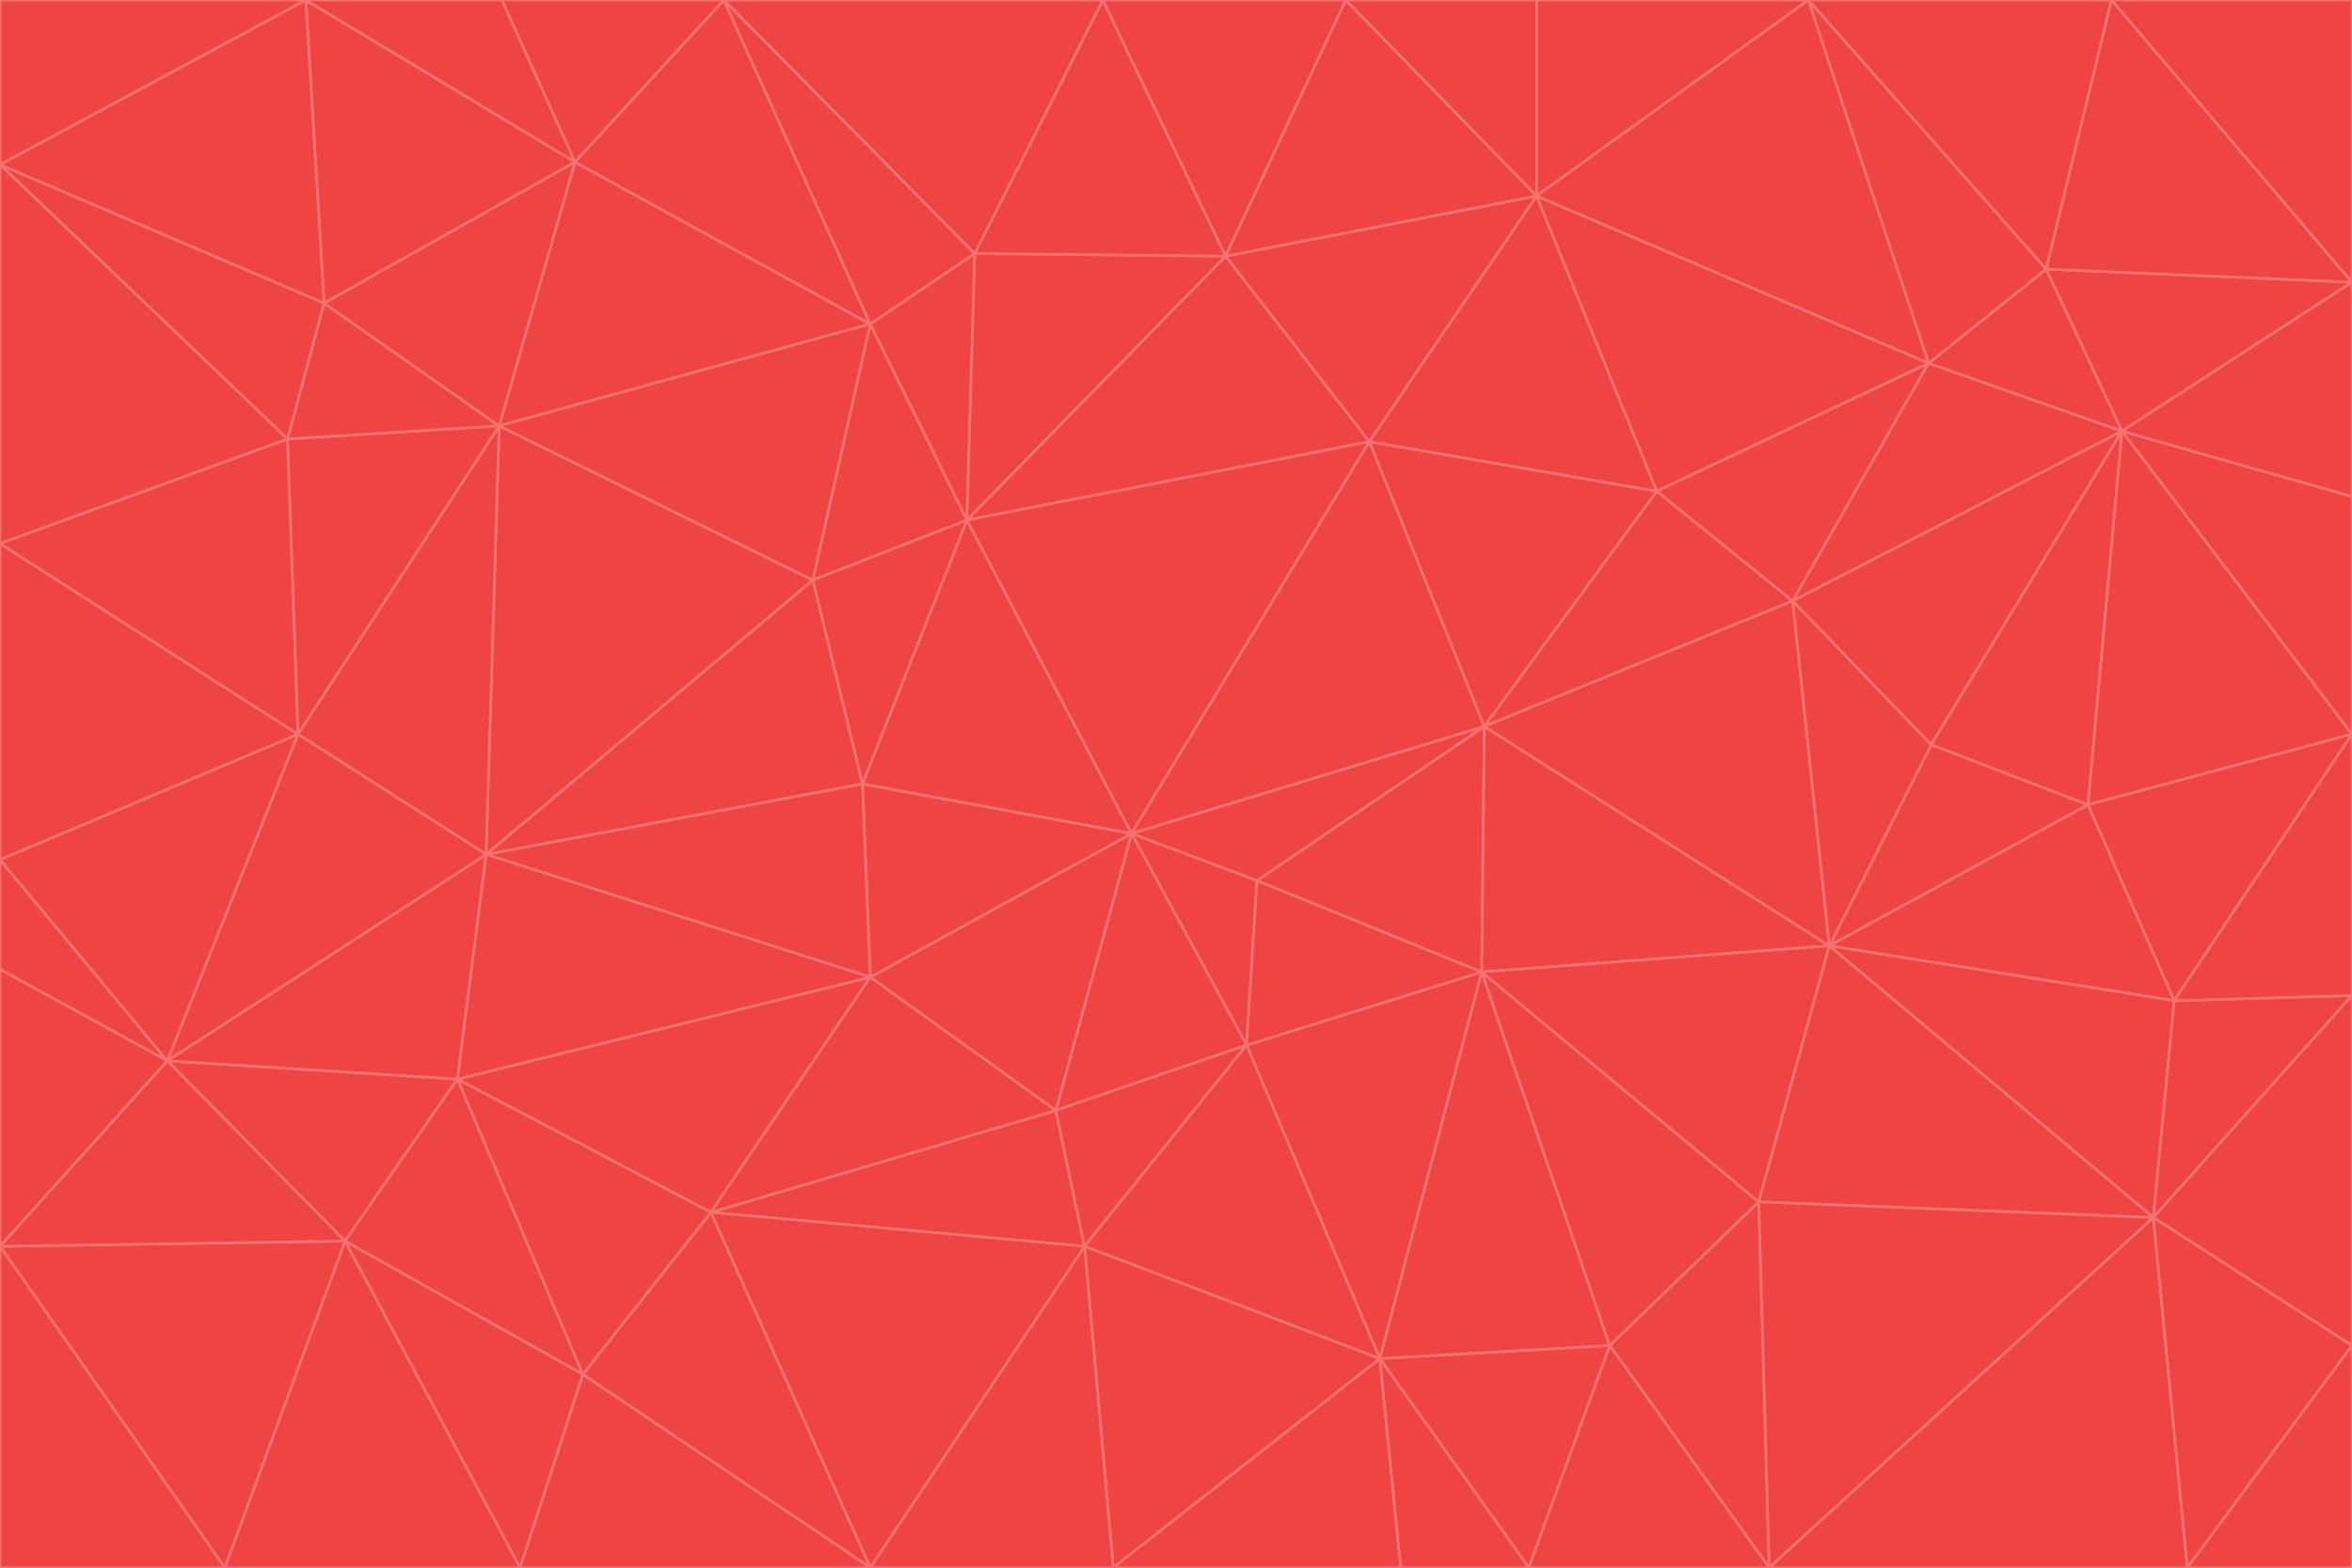 <svg id="visual" viewBox="0 0 900 600" width="900" height="600" xmlns="http://www.w3.org/2000/svg" xmlns:xlink="http://www.w3.org/1999/xlink" version="1.1"><g stroke-width="1" stroke-linejoin="bevel"><path d="M433 319L477 400L481 337Z" fill="#ef4444" stroke="#f87171"></path><path d="M433 319L404 425L477 400Z" fill="#ef4444" stroke="#f87171"></path><path d="M433 319L333 374L404 425Z" fill="#ef4444" stroke="#f87171"></path><path d="M272 464L415 477L404 425Z" fill="#ef4444" stroke="#f87171"></path><path d="M404 425L415 477L477 400Z" fill="#ef4444" stroke="#f87171"></path><path d="M528 520L567 372L477 400Z" fill="#ef4444" stroke="#f87171"></path><path d="M477 400L567 372L481 337Z" fill="#ef4444" stroke="#f87171"></path><path d="M433 319L330 300L333 374Z" fill="#ef4444" stroke="#f87171"></path><path d="M567 372L568 278L481 337Z" fill="#ef4444" stroke="#f87171"></path><path d="M481 337L568 278L433 319Z" fill="#ef4444" stroke="#f87171"></path><path d="M433 319L370 199L330 300Z" fill="#ef4444" stroke="#f87171"></path><path d="M415 477L528 520L477 400Z" fill="#ef4444" stroke="#f87171"></path><path d="M524 169L370 199L433 319Z" fill="#ef4444" stroke="#f87171"></path><path d="M370 199L311 222L330 300Z" fill="#ef4444" stroke="#f87171"></path><path d="M175 413L272 464L333 374Z" fill="#ef4444" stroke="#f87171"></path><path d="M186 327L333 374L330 300Z" fill="#ef4444" stroke="#f87171"></path><path d="M333 374L272 464L404 425Z" fill="#ef4444" stroke="#f87171"></path><path d="M415 477L426 600L528 520Z" fill="#ef4444" stroke="#f87171"></path><path d="M568 278L524 169L433 319Z" fill="#ef4444" stroke="#f87171"></path><path d="M528 520L616 515L567 372Z" fill="#ef4444" stroke="#f87171"></path><path d="M567 372L700 362L568 278Z" fill="#ef4444" stroke="#f87171"></path><path d="M333 600L426 600L415 477Z" fill="#ef4444" stroke="#f87171"></path><path d="M528 520L585 600L616 515Z" fill="#ef4444" stroke="#f87171"></path><path d="M616 515L673 460L567 372Z" fill="#ef4444" stroke="#f87171"></path><path d="M568 278L634 188L524 169Z" fill="#ef4444" stroke="#f87171"></path><path d="M426 600L536 600L528 520Z" fill="#ef4444" stroke="#f87171"></path><path d="M616 515L677 600L673 460Z" fill="#ef4444" stroke="#f87171"></path><path d="M673 460L700 362L567 372Z" fill="#ef4444" stroke="#f87171"></path><path d="M272 464L333 600L415 477Z" fill="#ef4444" stroke="#f87171"></path><path d="M311 222L186 327L330 300Z" fill="#ef4444" stroke="#f87171"></path><path d="M272 464L223 526L333 600Z" fill="#ef4444" stroke="#f87171"></path><path d="M686 230L634 188L568 278Z" fill="#ef4444" stroke="#f87171"></path><path d="M370 199L333 124L311 222Z" fill="#ef4444" stroke="#f87171"></path><path d="M311 222L191 163L186 327Z" fill="#ef4444" stroke="#f87171"></path><path d="M373 97L333 124L370 199Z" fill="#ef4444" stroke="#f87171"></path><path d="M469 98L370 199L524 169Z" fill="#ef4444" stroke="#f87171"></path><path d="M588 75L469 98L524 169Z" fill="#ef4444" stroke="#f87171"></path><path d="M175 413L223 526L272 464Z" fill="#ef4444" stroke="#f87171"></path><path d="M186 327L175 413L333 374Z" fill="#ef4444" stroke="#f87171"></path><path d="M536 600L585 600L528 520Z" fill="#ef4444" stroke="#f87171"></path><path d="M469 98L373 97L370 199Z" fill="#ef4444" stroke="#f87171"></path><path d="M700 362L686 230L568 278Z" fill="#ef4444" stroke="#f87171"></path><path d="M799 308L739 285L700 362Z" fill="#ef4444" stroke="#f87171"></path><path d="M700 362L739 285L686 230Z" fill="#ef4444" stroke="#f87171"></path><path d="M220 62L191 163L333 124Z" fill="#ef4444" stroke="#f87171"></path><path d="M333 124L191 163L311 222Z" fill="#ef4444" stroke="#f87171"></path><path d="M64 406L132 475L175 413Z" fill="#ef4444" stroke="#f87171"></path><path d="M634 188L588 75L524 169Z" fill="#ef4444" stroke="#f87171"></path><path d="M469 98L422 0L373 97Z" fill="#ef4444" stroke="#f87171"></path><path d="M738 139L588 75L634 188Z" fill="#ef4444" stroke="#f87171"></path><path d="M738 139L634 188L686 230Z" fill="#ef4444" stroke="#f87171"></path><path d="M64 406L175 413L186 327Z" fill="#ef4444" stroke="#f87171"></path><path d="M175 413L132 475L223 526Z" fill="#ef4444" stroke="#f87171"></path><path d="M223 526L199 600L333 600Z" fill="#ef4444" stroke="#f87171"></path><path d="M585 600L677 600L616 515Z" fill="#ef4444" stroke="#f87171"></path><path d="M832 383L799 308L700 362Z" fill="#ef4444" stroke="#f87171"></path><path d="M132 475L199 600L223 526Z" fill="#ef4444" stroke="#f87171"></path><path d="M191 163L114 281L186 327Z" fill="#ef4444" stroke="#f87171"></path><path d="M832 383L700 362L824 466Z" fill="#ef4444" stroke="#f87171"></path><path d="M812 165L738 139L686 230Z" fill="#ef4444" stroke="#f87171"></path><path d="M515 0L422 0L469 98Z" fill="#ef4444" stroke="#f87171"></path><path d="M277 0L220 62L333 124Z" fill="#ef4444" stroke="#f87171"></path><path d="M812 165L686 230L739 285Z" fill="#ef4444" stroke="#f87171"></path><path d="M588 75L515 0L469 98Z" fill="#ef4444" stroke="#f87171"></path><path d="M588 0L515 0L588 75Z" fill="#ef4444" stroke="#f87171"></path><path d="M277 0L333 124L373 97Z" fill="#ef4444" stroke="#f87171"></path><path d="M191 163L110 168L114 281Z" fill="#ef4444" stroke="#f87171"></path><path d="M114 281L64 406L186 327Z" fill="#ef4444" stroke="#f87171"></path><path d="M132 475L86 600L199 600Z" fill="#ef4444" stroke="#f87171"></path><path d="M124 116L110 168L191 163Z" fill="#ef4444" stroke="#f87171"></path><path d="M0 329L0 371L64 406Z" fill="#ef4444" stroke="#f87171"></path><path d="M824 466L700 362L673 460Z" fill="#ef4444" stroke="#f87171"></path><path d="M799 308L812 165L739 285Z" fill="#ef4444" stroke="#f87171"></path><path d="M692 0L588 0L588 75Z" fill="#ef4444" stroke="#f87171"></path><path d="M677 600L824 466L673 460Z" fill="#ef4444" stroke="#f87171"></path><path d="M422 0L277 0L373 97Z" fill="#ef4444" stroke="#f87171"></path><path d="M220 62L124 116L191 163Z" fill="#ef4444" stroke="#f87171"></path><path d="M117 0L124 116L220 62Z" fill="#ef4444" stroke="#f87171"></path><path d="M900 281L812 165L799 308Z" fill="#ef4444" stroke="#f87171"></path><path d="M738 139L692 0L588 75Z" fill="#ef4444" stroke="#f87171"></path><path d="M0 477L86 600L132 475Z" fill="#ef4444" stroke="#f87171"></path><path d="M812 165L783 103L738 139Z" fill="#ef4444" stroke="#f87171"></path><path d="M0 329L64 406L114 281Z" fill="#ef4444" stroke="#f87171"></path><path d="M64 406L0 477L132 475Z" fill="#ef4444" stroke="#f87171"></path><path d="M0 329L114 281L0 208Z" fill="#ef4444" stroke="#f87171"></path><path d="M783 103L692 0L738 139Z" fill="#ef4444" stroke="#f87171"></path><path d="M277 0L192 0L220 62Z" fill="#ef4444" stroke="#f87171"></path><path d="M0 208L114 281L110 168Z" fill="#ef4444" stroke="#f87171"></path><path d="M0 371L0 477L64 406Z" fill="#ef4444" stroke="#f87171"></path><path d="M824 466L900 381L832 383Z" fill="#ef4444" stroke="#f87171"></path><path d="M832 383L900 281L799 308Z" fill="#ef4444" stroke="#f87171"></path><path d="M677 600L837 600L824 466Z" fill="#ef4444" stroke="#f87171"></path><path d="M824 466L900 515L900 381Z" fill="#ef4444" stroke="#f87171"></path><path d="M900 381L900 281L832 383Z" fill="#ef4444" stroke="#f87171"></path><path d="M812 165L900 108L783 103Z" fill="#ef4444" stroke="#f87171"></path><path d="M0 63L110 168L124 116Z" fill="#ef4444" stroke="#f87171"></path><path d="M0 63L0 208L110 168Z" fill="#ef4444" stroke="#f87171"></path><path d="M837 600L900 515L824 466Z" fill="#ef4444" stroke="#f87171"></path><path d="M192 0L117 0L220 62Z" fill="#ef4444" stroke="#f87171"></path><path d="M900 281L900 190L812 165Z" fill="#ef4444" stroke="#f87171"></path><path d="M783 103L808 0L692 0Z" fill="#ef4444" stroke="#f87171"></path><path d="M0 477L0 600L86 600Z" fill="#ef4444" stroke="#f87171"></path><path d="M837 600L900 600L900 515Z" fill="#ef4444" stroke="#f87171"></path><path d="M900 108L808 0L783 103Z" fill="#ef4444" stroke="#f87171"></path><path d="M900 190L900 108L812 165Z" fill="#ef4444" stroke="#f87171"></path><path d="M117 0L0 63L124 116Z" fill="#ef4444" stroke="#f87171"></path><path d="M117 0L0 0L0 63Z" fill="#ef4444" stroke="#f87171"></path><path d="M900 108L900 0L808 0Z" fill="#ef4444" stroke="#f87171"></path></g></svg>